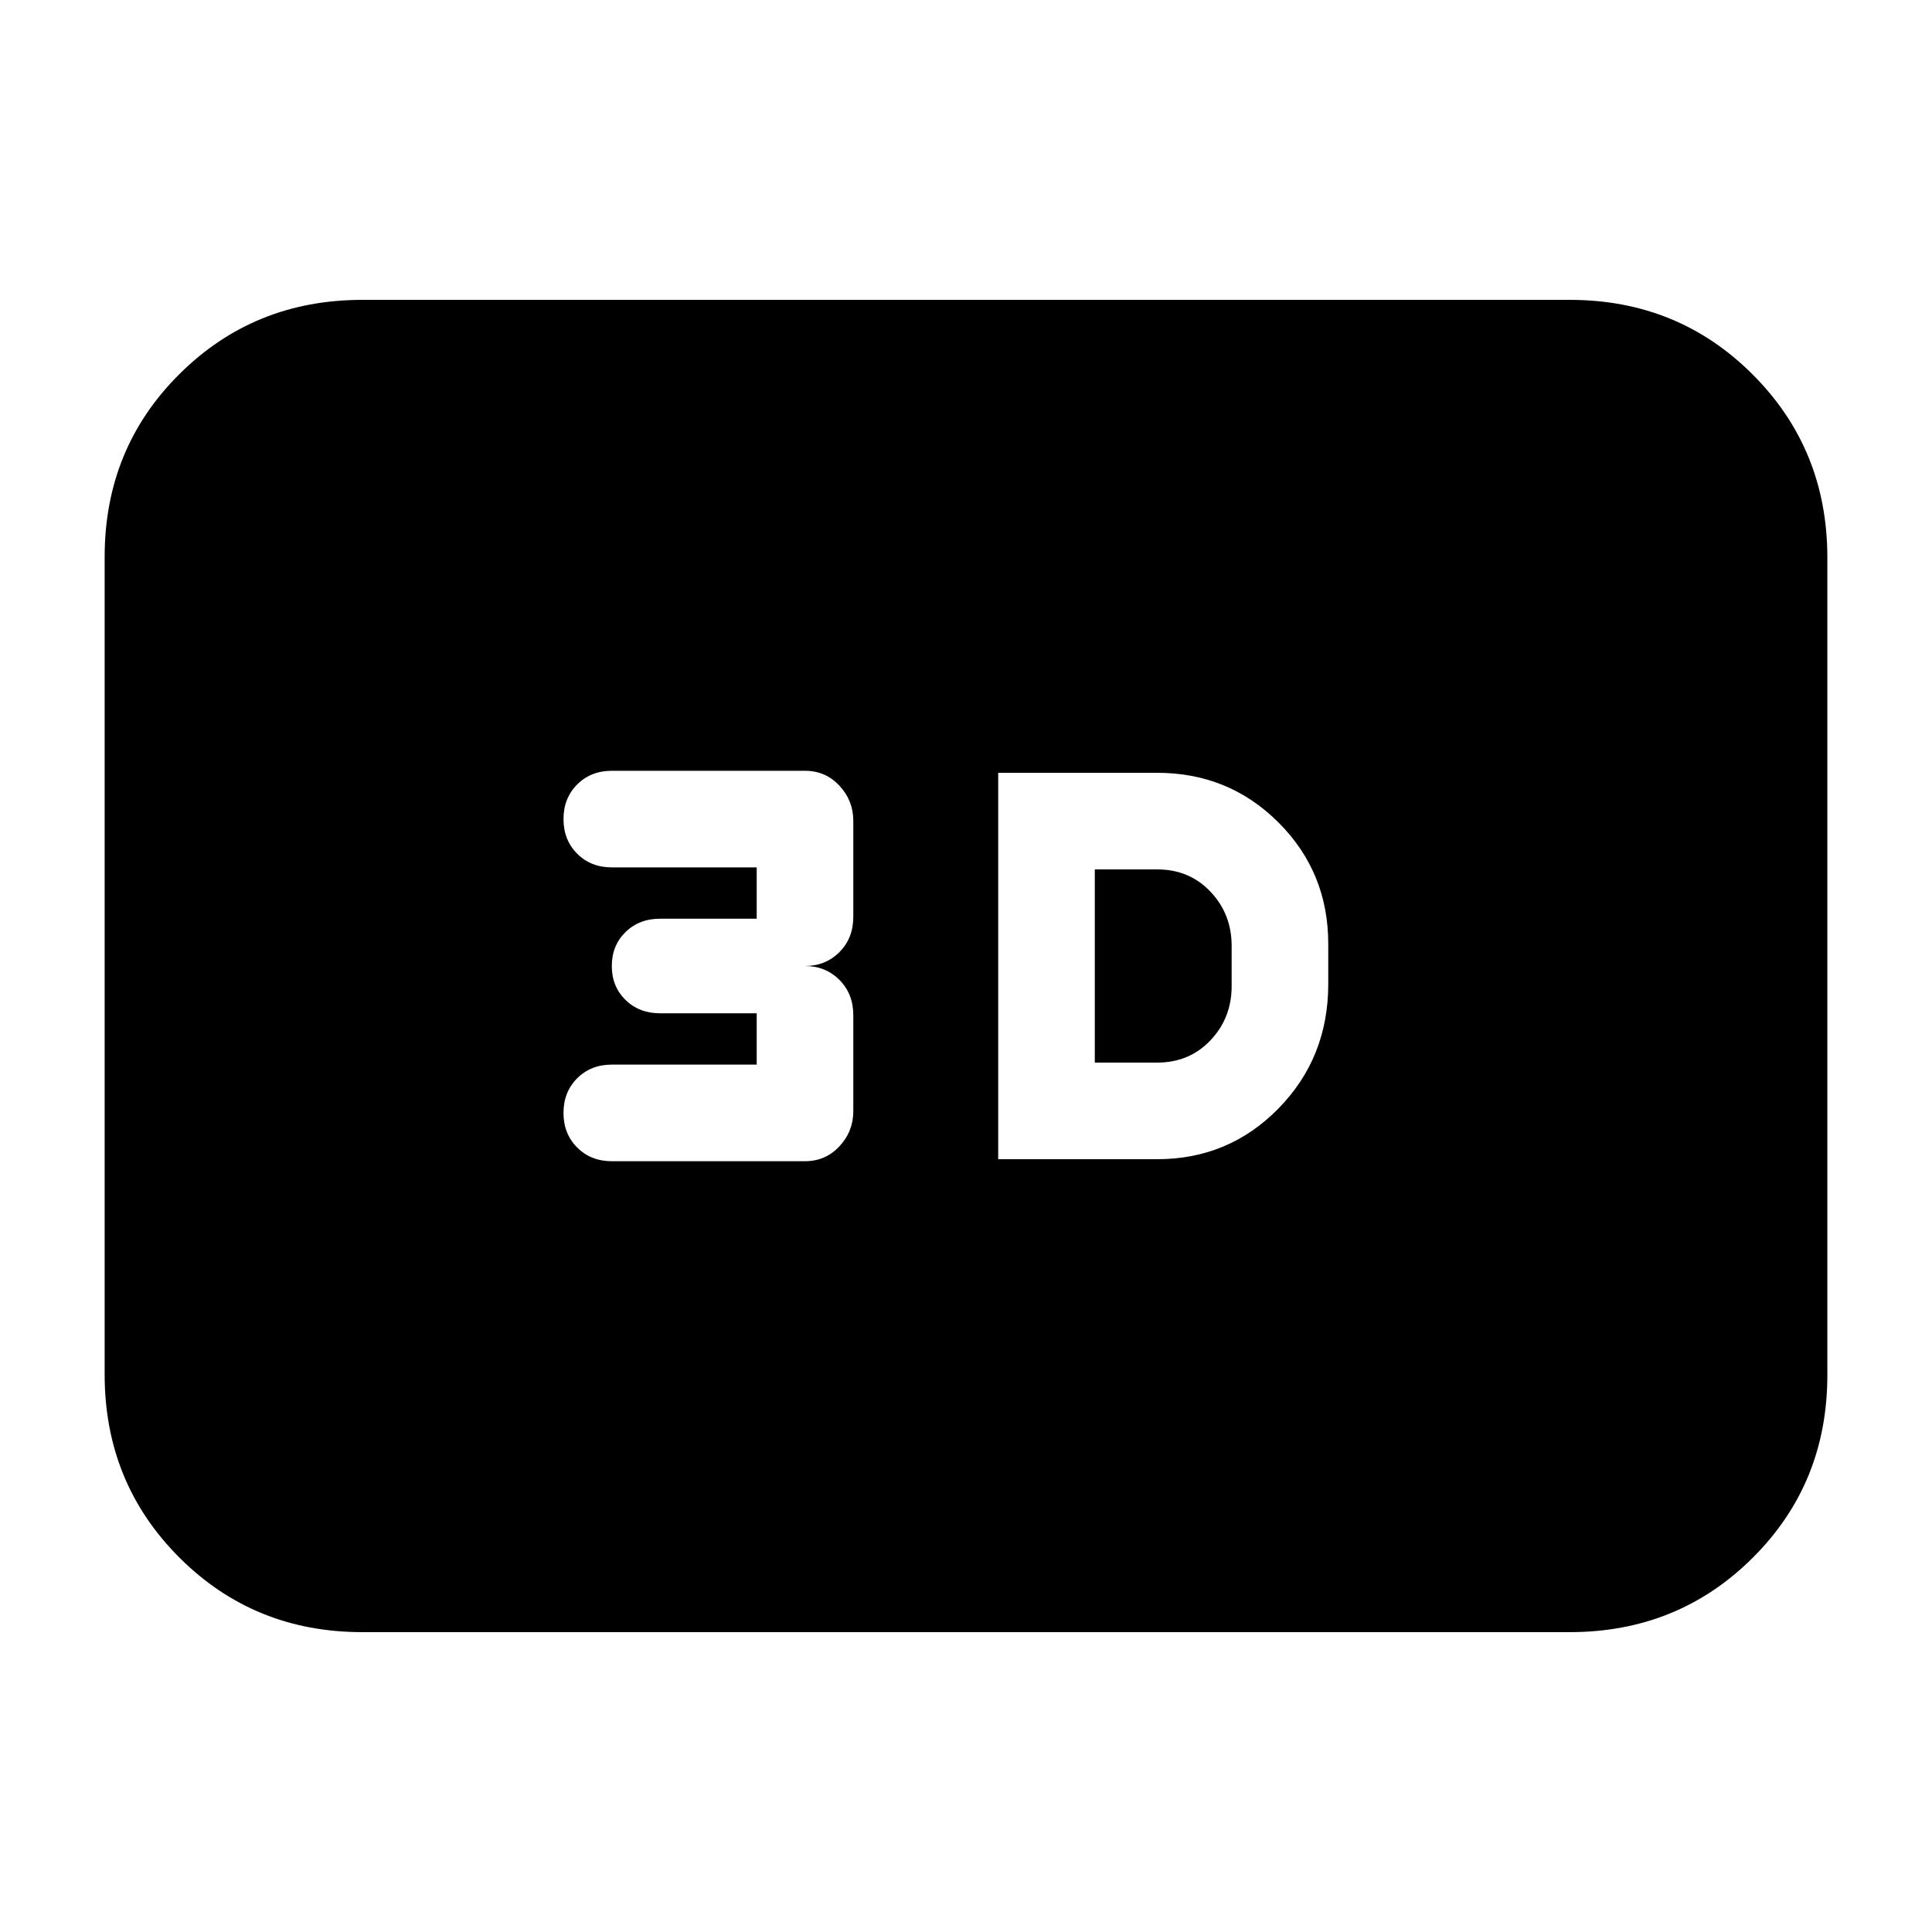 <svg xmlns="http://www.w3.org/2000/svg" height="20" viewBox="0 -960 960 960" width="20"><path d="M496-384h79q35.59 0 60.29-25.23Q660-434.46 660-471v-20q0-35.59-24.71-60.29Q610.59-576 575-576h-79v192Zm48-48v-96h31q16 0 26.5 11.1T612-490v20q0 15.8-10.5 26.9Q591-432 575-432h-31Zm-144 49q10.2 0 17.1-7.4 6.9-7.4 6.9-17.46v-47.68q0-10.66-6.9-17.56-6.9-6.9-17.1-6.9 10.2 0 17.1-6.9 6.9-6.9 6.9-17.56v-47.68q0-10.06-6.9-17.46T400-577h-96q-10.4 0-17.2 6.8-6.8 6.8-6.8 17.2 0 10.4 6.8 17.2 6.8 6.8 17.2 6.8h72v25.5h-48q-10.4 0-17.2 6.66-6.8 6.66-6.8 16.84t6.8 16.84q6.8 6.66 17.2 6.66h48v25.5h-72q-10.4 0-17.2 6.8-6.8 6.8-6.8 17.2 0 10.4 6.8 17.2 6.8 6.8 17.2 6.8h96ZM180-149q-53.82 0-90.91-37.1Q52-223.2 52-277.04v-406.24q0-53.85 37.09-90.78Q126.18-811 180-811h600q53.83 0 90.91 37.1Q908-736.8 908-682.96v406.24q0 53.84-37.09 90.78Q833.83-149 780-149H180Z"/></svg>